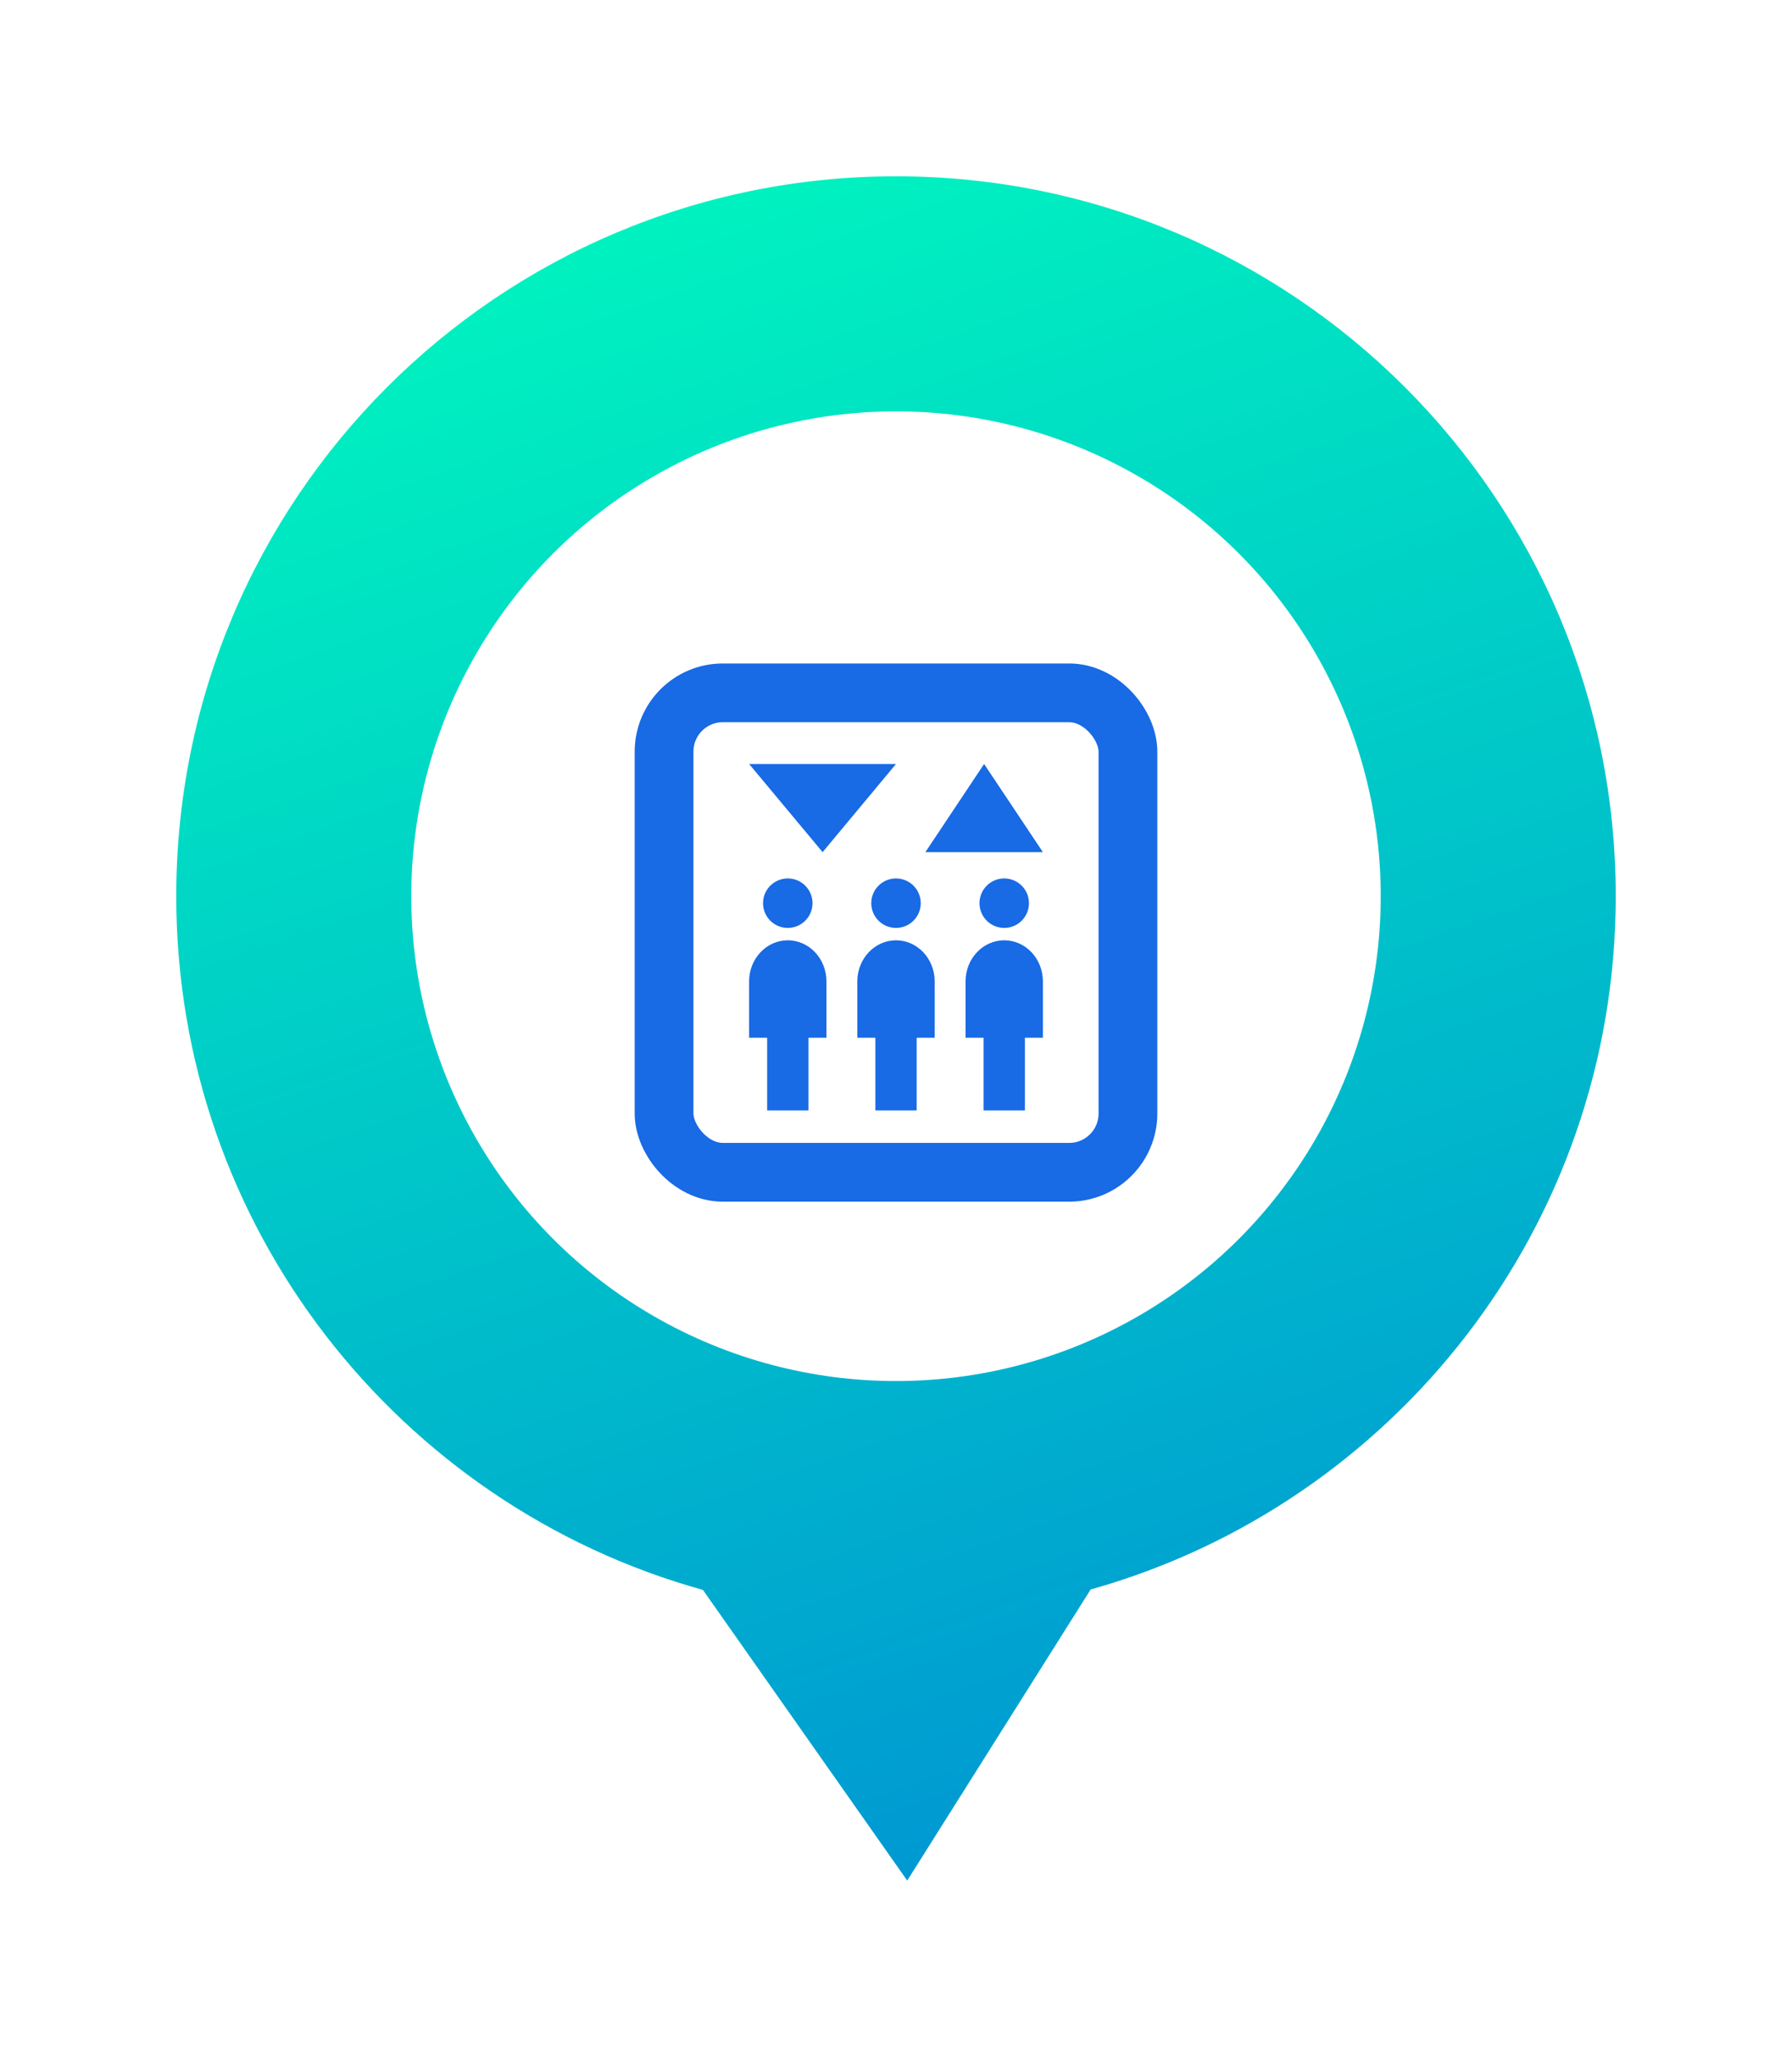 <svg width="61" height="70" viewBox="0 0 61 70" fill="none" xmlns="http://www.w3.org/2000/svg">
<g filter="url(#filter0_d_114_2504)">
<path fill-rule="evenodd" clip-rule="evenodd" d="M34.126 51.093C44.438 48.203 52 38.735 52 27.5C52 13.969 41.031 3 27.5 3C13.969 3 3 13.969 3 27.5C3 38.754 10.588 48.236 20.928 51.108L27.882 61L34.126 51.093Z" fill="url(#paint0_linear_114_2504)"/>
<g filter="url(#filter1_d_114_2504)">
<circle cx="27.5" cy="27.5" r="16.5" fill="white"/>
</g>
<path d="M31.184 28.579C31.649 28.579 32.026 28.202 32.026 27.737C32.026 27.272 31.649 26.895 31.184 26.895C30.719 26.895 30.342 27.272 30.342 27.737C30.342 28.202 30.719 28.579 31.184 28.579Z" fill="#186AE5"/>
<path d="M27.5 28.579C27.965 28.579 28.342 28.202 28.342 27.737C28.342 27.272 27.965 26.895 27.5 26.895C27.035 26.895 26.658 27.272 26.658 27.737C26.658 28.202 27.035 28.579 27.5 28.579Z" fill="#186AE5"/>
<path d="M23.816 28.579C24.281 28.579 24.658 28.202 24.658 27.737C24.658 27.272 24.281 26.895 23.816 26.895C23.351 26.895 22.974 27.272 22.974 27.737C22.974 28.202 23.351 28.579 23.816 28.579Z" fill="#186AE5"/>
<path d="M29.868 30.395V32.316H30.482V34.789H31.888V32.316H32.5V30.395C32.5 30.026 32.361 29.671 32.115 29.409C31.868 29.148 31.534 29 31.185 29C30.836 29 30.501 29.147 30.254 29.409C30.007 29.67 29.868 30.025 29.868 30.395Z" fill="#186AE5"/>
<path d="M26.184 30.395V32.316H26.798V34.789H28.203V32.316H28.816V30.395C28.816 30.026 28.677 29.671 28.431 29.409C28.184 29.148 27.85 29 27.501 29C27.151 29 26.817 29.147 26.57 29.409C26.323 29.67 26.184 30.025 26.184 30.395Z" fill="#186AE5"/>
<path d="M22.5 30.395V32.316H23.114V34.789H24.519V32.316H25.132V30.395C25.132 30.026 24.993 29.671 24.747 29.409C24.5 29.148 24.165 29 23.817 29C23.467 29 23.133 29.147 22.886 29.409C22.639 29.67 22.5 30.025 22.5 30.395Z" fill="#186AE5"/>
<path d="M30.499 23L28.5 26H32.5L30.499 23Z" fill="#186AE5"/>
<path d="M27.5 23H22.5L25.002 26L27.5 23Z" fill="#186AE5"/>
<rect x="19.605" y="20.579" width="15.79" height="16.316" rx="2" stroke="#186AE5" stroke-width="2"/>
</g>
<defs>
<filter id="filter0_d_114_2504" x="0" y="0" width="61" height="70" filterUnits="userSpaceOnUse" color-interpolation-filters="sRGB">
<feFlood flood-opacity="0" result="BackgroundImageFix"/>
<feColorMatrix in="SourceAlpha" type="matrix" values="0 0 0 0 0 0 0 0 0 0 0 0 0 0 0 0 0 0 127 0" result="hardAlpha"/>
<feOffset dx="3" dy="3"/>
<feGaussianBlur stdDeviation="3"/>
<feComposite in2="hardAlpha" operator="out"/>
<feColorMatrix type="matrix" values="0 0 0 0 0 0 0 0 0 0 0 0 0 0 0 0 0 0 0.7 0"/>
<feBlend mode="normal" in2="BackgroundImageFix" result="effect1_dropShadow_114_2504"/>
<feBlend mode="normal" in="SourceGraphic" in2="effect1_dropShadow_114_2504" result="shape"/>
</filter>
<filter id="filter1_d_114_2504" x="6" y="6" width="43" height="43" filterUnits="userSpaceOnUse" color-interpolation-filters="sRGB">
<feFlood flood-opacity="0" result="BackgroundImageFix"/>
<feColorMatrix in="SourceAlpha" type="matrix" values="0 0 0 0 0 0 0 0 0 0 0 0 0 0 0 0 0 0 127 0" result="hardAlpha"/>
<feOffset/>
<feGaussianBlur stdDeviation="2.5"/>
<feComposite in2="hardAlpha" operator="out"/>
<feColorMatrix type="matrix" values="0 0 0 0 0 0 0 0 0 0.961 0 0 0 0 0.749 0 0 0 1 0"/>
<feBlend mode="normal" in2="BackgroundImageFix" result="effect1_dropShadow_114_2504"/>
<feBlend mode="normal" in="SourceGraphic" in2="effect1_dropShadow_114_2504" result="shape"/>
</filter>
<linearGradient id="paint0_linear_114_2504" x1="17" y1="3" x2="37" y2="61" gradientUnits="userSpaceOnUse">
<stop stop-color="#00F5BF"/>
<stop offset="1" stop-color="#0094D3"/>
</linearGradient>
</defs>
</svg>
